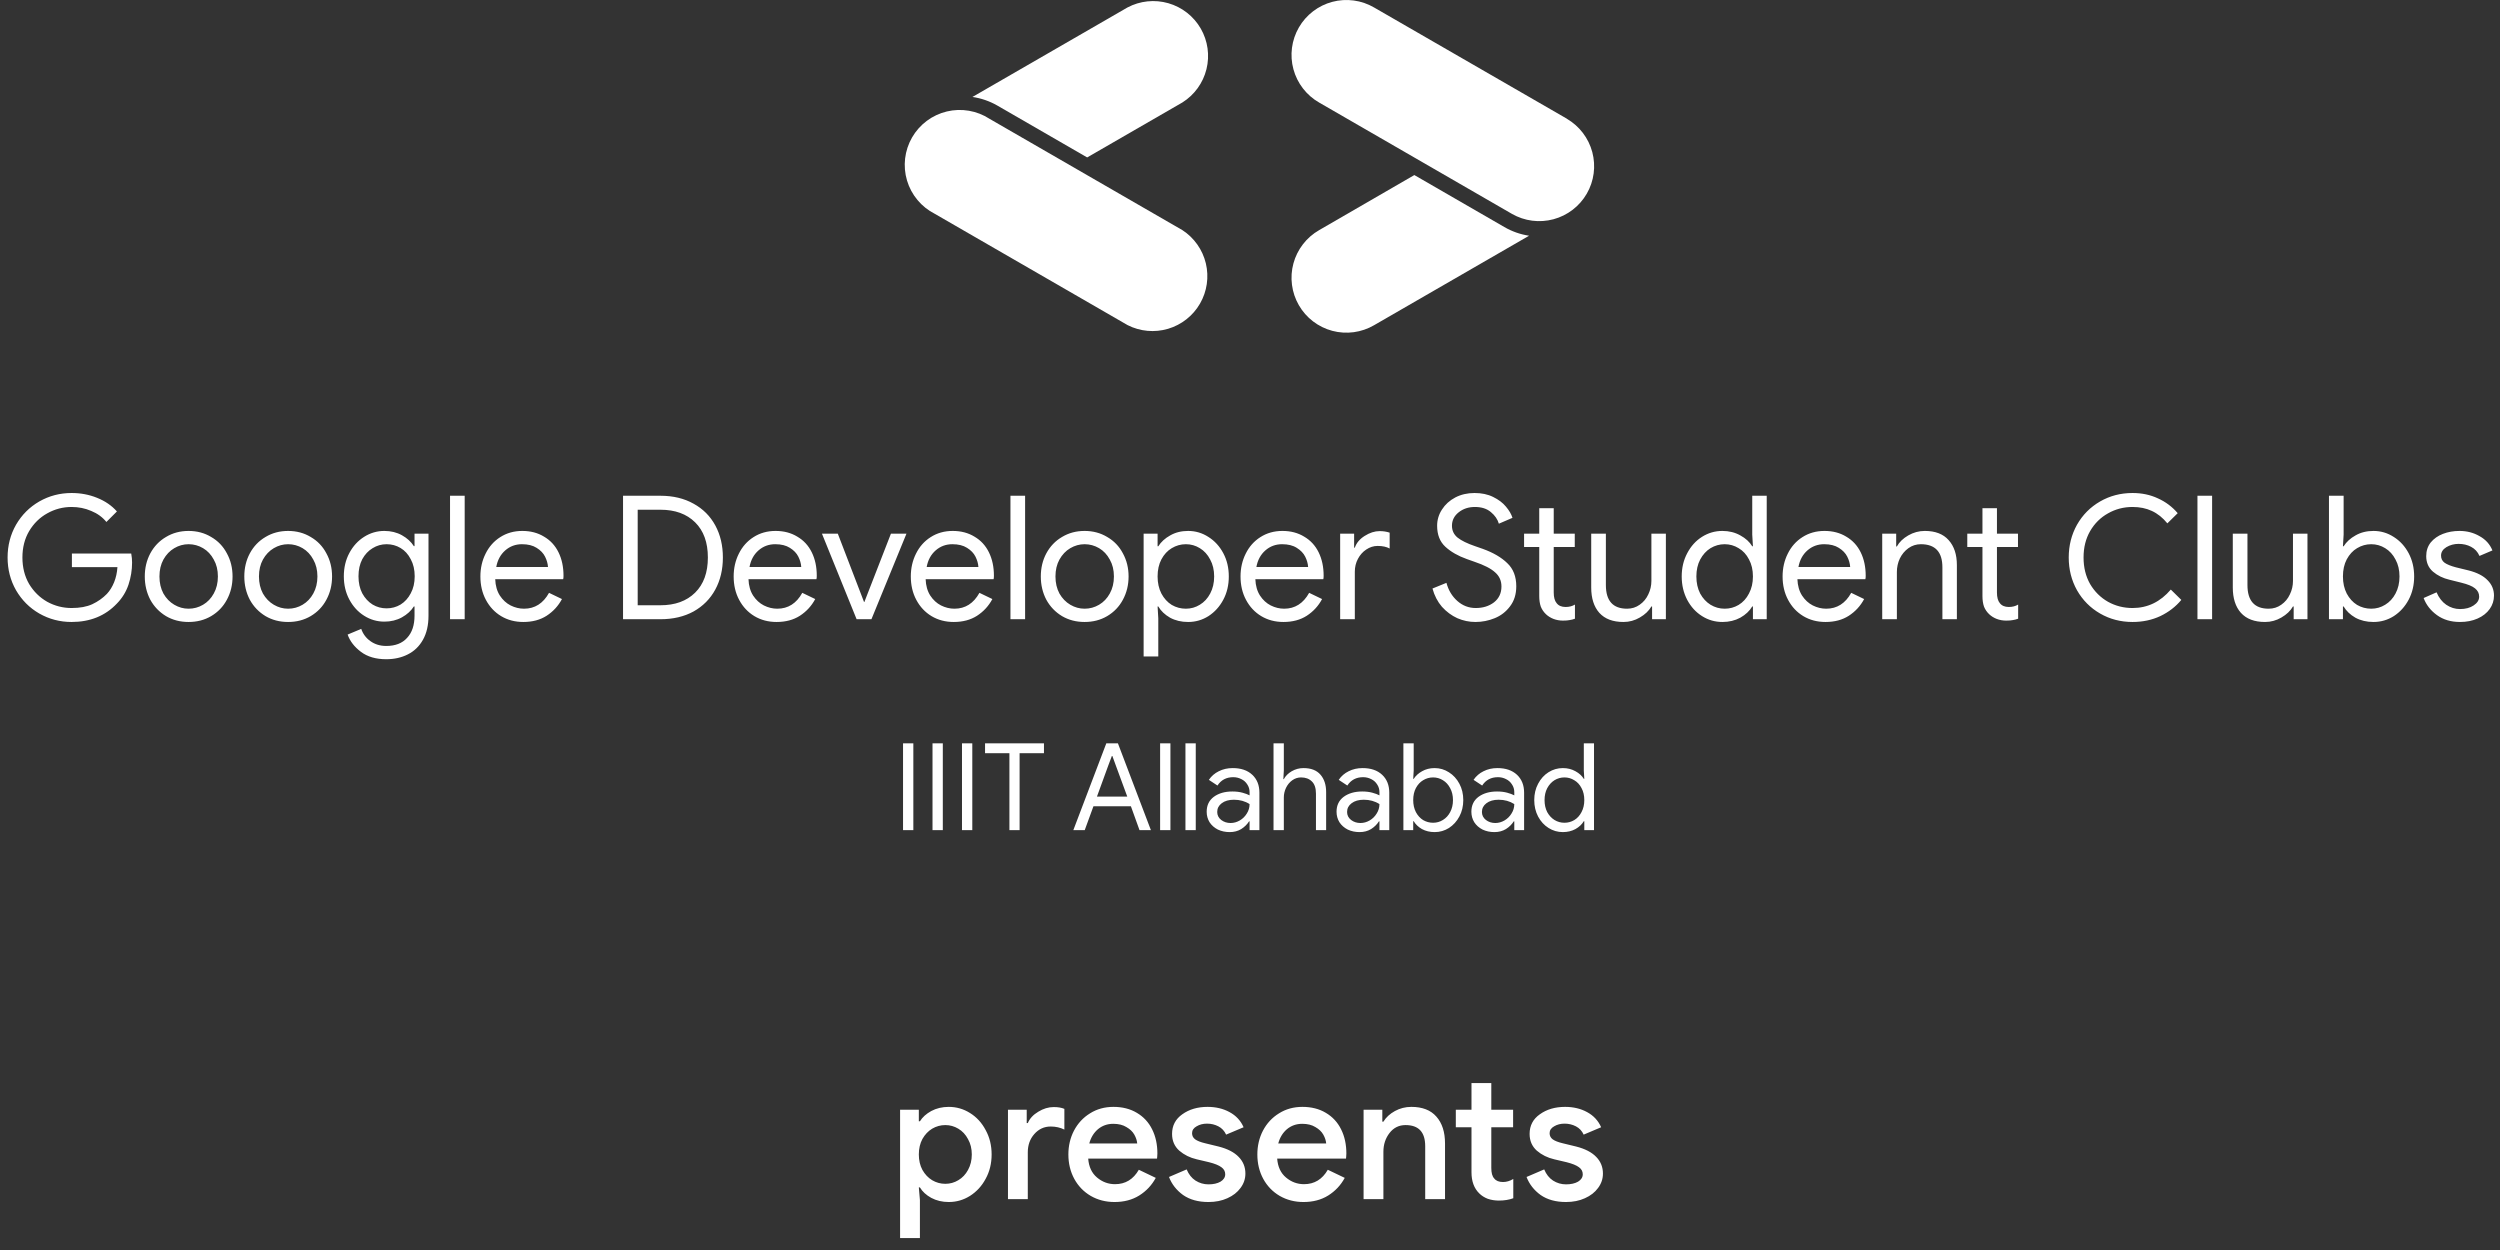 <svg width="222" height="111" viewBox="0 0 222 111" fill="none" xmlns="http://www.w3.org/2000/svg">
<rect x="0" y="0" width="222" height="111" fill="#333333" stroke="none"/>
<path d="M6.355 55.232C5.324 55.232 4.369 54.982 3.491 54.482C2.623 53.982 1.934 53.292 1.424 52.415C0.924 51.537 0.674 50.567 0.674 49.505C0.674 48.444 0.924 47.474 1.424 46.596C1.934 45.718 2.623 45.029 3.491 44.529C4.369 44.029 5.324 43.779 6.355 43.779C7.161 43.779 7.916 43.921 8.621 44.207C9.335 44.493 9.922 44.896 10.382 45.417L9.448 46.351C9.101 45.922 8.651 45.596 8.1 45.371C7.559 45.136 6.977 45.019 6.355 45.019C5.589 45.019 4.869 45.208 4.196 45.585C3.532 45.953 2.996 46.479 2.588 47.163C2.19 47.836 1.991 48.617 1.991 49.505C1.991 50.393 2.19 51.179 2.588 51.863C2.996 52.537 3.532 53.063 4.196 53.441C4.869 53.808 5.589 53.992 6.355 53.992C7.09 53.992 7.702 53.88 8.192 53.655C8.692 53.42 9.126 53.114 9.494 52.736C9.759 52.45 9.973 52.103 10.137 51.695C10.3 51.287 10.397 50.843 10.428 50.363H6.385V49.153H11.653C11.704 49.439 11.729 49.704 11.729 49.949C11.729 50.623 11.622 51.282 11.408 51.925C11.193 52.557 10.851 53.114 10.382 53.594C9.351 54.686 8.008 55.232 6.355 55.232ZM16.746 55.232C16.001 55.232 15.333 55.059 14.741 54.711C14.149 54.354 13.684 53.869 13.347 53.257C13.021 52.634 12.857 51.945 12.857 51.19C12.857 50.434 13.021 49.75 13.347 49.138C13.684 48.515 14.149 48.03 14.741 47.683C15.333 47.326 16.001 47.147 16.746 47.147C17.492 47.147 18.16 47.326 18.752 47.683C19.355 48.03 19.819 48.515 20.146 49.138C20.483 49.75 20.651 50.434 20.651 51.19C20.651 51.945 20.483 52.634 20.146 53.257C19.819 53.869 19.355 54.354 18.752 54.711C18.16 55.059 17.492 55.232 16.746 55.232ZM16.746 54.053C17.206 54.053 17.635 53.936 18.033 53.701C18.431 53.466 18.747 53.134 18.982 52.706C19.227 52.267 19.349 51.761 19.349 51.19C19.349 50.618 19.227 50.118 18.982 49.689C18.747 49.25 18.431 48.913 18.033 48.678C17.635 48.444 17.206 48.326 16.746 48.326C16.297 48.326 15.874 48.444 15.476 48.678C15.077 48.913 14.756 49.25 14.511 49.689C14.276 50.118 14.159 50.618 14.159 51.19C14.159 51.761 14.276 52.267 14.511 52.706C14.756 53.134 15.077 53.466 15.476 53.701C15.874 53.936 16.297 54.053 16.746 54.053ZM25.584 55.232C24.839 55.232 24.17 55.059 23.578 54.711C22.986 54.354 22.521 53.869 22.185 53.257C21.858 52.634 21.695 51.945 21.695 51.19C21.695 50.434 21.858 49.75 22.185 49.138C22.521 48.515 22.986 48.03 23.578 47.683C24.17 47.326 24.839 47.147 25.584 47.147C26.329 47.147 26.998 47.326 27.59 47.683C28.192 48.03 28.657 48.515 28.983 49.138C29.32 49.75 29.488 50.434 29.488 51.19C29.488 51.945 29.32 52.634 28.983 53.257C28.657 53.869 28.192 54.354 27.59 54.711C26.998 55.059 26.329 55.232 25.584 55.232ZM25.584 54.053C26.043 54.053 26.472 53.936 26.87 53.701C27.268 53.466 27.585 53.134 27.82 52.706C28.064 52.267 28.187 51.761 28.187 51.19C28.187 50.618 28.064 50.118 27.82 49.689C27.585 49.25 27.268 48.913 26.87 48.678C26.472 48.444 26.043 48.326 25.584 48.326C25.135 48.326 24.711 48.444 24.313 48.678C23.915 48.913 23.593 49.25 23.348 49.689C23.113 50.118 22.996 50.618 22.996 51.19C22.996 51.761 23.113 52.267 23.348 52.706C23.593 53.134 23.915 53.466 24.313 53.701C24.711 53.936 25.135 54.053 25.584 54.053ZM34.299 58.539C33.38 58.539 32.63 58.32 32.048 57.881C31.466 57.442 31.073 56.932 30.869 56.35L32.078 55.844C32.232 56.294 32.502 56.656 32.89 56.932C33.288 57.218 33.758 57.361 34.299 57.361C35.105 57.361 35.723 57.121 36.152 56.641C36.591 56.171 36.81 55.513 36.81 54.666V53.854H36.749C36.504 54.242 36.152 54.563 35.692 54.819C35.233 55.074 34.712 55.201 34.13 55.201C33.487 55.201 32.89 55.028 32.339 54.681C31.788 54.334 31.349 53.854 31.022 53.242C30.695 52.629 30.532 51.94 30.532 51.174C30.532 50.409 30.695 49.72 31.022 49.107C31.349 48.495 31.788 48.015 32.339 47.668C32.89 47.321 33.487 47.147 34.13 47.147C34.712 47.147 35.233 47.275 35.692 47.53C36.152 47.785 36.504 48.107 36.749 48.495H36.81V47.392H38.05V54.681C38.05 55.518 37.887 56.227 37.56 56.809C37.234 57.391 36.785 57.825 36.213 58.111C35.651 58.397 35.013 58.539 34.299 58.539ZM34.329 54.022C34.779 54.022 35.192 53.91 35.57 53.685C35.947 53.451 36.249 53.119 36.473 52.69C36.708 52.261 36.825 51.756 36.825 51.174C36.825 50.592 36.708 50.087 36.473 49.658C36.249 49.219 35.947 48.888 35.57 48.663C35.192 48.438 34.779 48.326 34.329 48.326C33.88 48.326 33.467 48.444 33.089 48.678C32.712 48.903 32.405 49.23 32.17 49.658C31.946 50.087 31.834 50.592 31.834 51.174C31.834 51.756 31.946 52.261 32.17 52.69C32.405 53.119 32.712 53.451 33.089 53.685C33.467 53.91 33.88 54.022 34.329 54.022ZM39.963 44.023H41.264V54.987H39.963V44.023ZM46.472 55.232C45.737 55.232 45.078 55.059 44.497 54.711C43.925 54.364 43.476 53.885 43.149 53.272C42.822 52.66 42.659 51.965 42.659 51.19C42.659 50.455 42.812 49.781 43.119 49.168C43.425 48.546 43.859 48.056 44.42 47.698C44.992 47.331 45.645 47.147 46.38 47.147C47.115 47.147 47.758 47.316 48.309 47.653C48.871 47.979 49.3 48.444 49.596 49.046C49.892 49.648 50.04 50.342 50.04 51.128C50.04 51.271 50.029 51.373 50.009 51.435H43.976C43.996 52.006 44.134 52.491 44.389 52.889C44.645 53.277 44.961 53.568 45.339 53.762C45.727 53.956 46.125 54.053 46.533 54.053C47.493 54.053 48.233 53.583 48.754 52.644L49.902 53.196C49.575 53.808 49.121 54.303 48.539 54.681C47.967 55.048 47.278 55.232 46.472 55.232ZM48.662 50.347C48.641 50.041 48.554 49.735 48.401 49.429C48.248 49.123 47.998 48.862 47.651 48.648C47.314 48.433 46.88 48.326 46.349 48.326C45.778 48.326 45.283 48.51 44.864 48.877C44.446 49.245 44.18 49.735 44.068 50.347H48.662ZM55.326 44.023H58.649C59.772 44.023 60.752 44.258 61.589 44.728C62.426 45.187 63.069 45.83 63.518 46.657C63.967 47.484 64.192 48.433 64.192 49.505C64.192 50.577 63.967 51.526 63.518 52.353C63.069 53.18 62.426 53.828 61.589 54.298C60.752 54.757 59.772 54.987 58.649 54.987H55.326V44.023ZM58.649 53.747C59.945 53.747 60.971 53.374 61.726 52.629C62.482 51.884 62.859 50.843 62.859 49.505C62.859 48.168 62.482 47.127 61.726 46.382C60.971 45.636 59.945 45.264 58.649 45.264H56.627V53.747H58.649ZM68.962 55.232C68.227 55.232 67.568 55.059 66.987 54.711C66.415 54.364 65.966 53.885 65.639 53.272C65.312 52.66 65.149 51.965 65.149 51.19C65.149 50.455 65.302 49.781 65.608 49.168C65.915 48.546 66.349 48.056 66.91 47.698C67.482 47.331 68.135 47.147 68.87 47.147C69.605 47.147 70.248 47.316 70.799 47.653C71.361 47.979 71.79 48.444 72.085 49.046C72.382 49.648 72.529 50.342 72.529 51.128C72.529 51.271 72.519 51.373 72.499 51.435H66.466C66.486 52.006 66.624 52.491 66.879 52.889C67.135 53.277 67.451 53.568 67.829 53.762C68.217 53.956 68.615 54.053 69.023 54.053C69.983 54.053 70.723 53.583 71.243 52.644L72.392 53.196C72.065 53.808 71.611 54.303 71.029 54.681C70.457 55.048 69.768 55.232 68.962 55.232ZM71.151 50.347C71.131 50.041 71.044 49.735 70.891 49.429C70.738 49.123 70.488 48.862 70.141 48.648C69.804 48.433 69.37 48.326 68.839 48.326C68.268 48.326 67.772 48.51 67.354 48.877C66.936 49.245 66.67 49.735 66.558 50.347H71.151ZM72.99 47.392H74.398L76.726 53.456H76.756L79.114 47.392H80.493L77.384 54.987H76.067L72.99 47.392ZM84.693 55.232C83.958 55.232 83.299 55.059 82.717 54.711C82.146 54.364 81.697 53.885 81.37 53.272C81.043 52.66 80.88 51.965 80.88 51.19C80.88 50.455 81.033 49.781 81.339 49.168C81.646 48.546 82.079 48.056 82.641 47.698C83.213 47.331 83.866 47.147 84.601 47.147C85.336 47.147 85.979 47.316 86.53 47.653C87.092 47.979 87.52 48.444 87.816 49.046C88.112 49.648 88.26 50.342 88.26 51.128C88.26 51.271 88.25 51.373 88.23 51.435H82.197C82.217 52.006 82.355 52.491 82.61 52.889C82.865 53.277 83.182 53.568 83.56 53.762C83.948 53.956 84.346 54.053 84.754 54.053C85.713 54.053 86.454 53.583 86.974 52.644L88.123 53.196C87.796 53.808 87.342 54.303 86.76 54.681C86.188 55.048 85.499 55.232 84.693 55.232ZM86.882 50.347C86.862 50.041 86.775 49.735 86.622 49.429C86.469 49.123 86.219 48.862 85.872 48.648C85.535 48.433 85.101 48.326 84.57 48.326C83.999 48.326 83.504 48.51 83.085 48.877C82.666 49.245 82.401 49.735 82.289 50.347H86.882ZM89.728 44.023H91.029V54.987H89.728V44.023ZM96.313 55.232C95.568 55.232 94.9 55.059 94.307 54.711C93.715 54.354 93.251 53.869 92.914 53.257C92.587 52.634 92.424 51.945 92.424 51.19C92.424 50.434 92.587 49.75 92.914 49.138C93.251 48.515 93.715 48.03 94.307 47.683C94.9 47.326 95.568 47.147 96.313 47.147C97.058 47.147 97.727 47.326 98.319 47.683C98.921 48.03 99.386 48.515 99.713 49.138C100.049 49.75 100.218 50.434 100.218 51.19C100.218 51.945 100.049 52.634 99.713 53.257C99.386 53.869 98.921 54.354 98.319 54.711C97.727 55.059 97.058 55.232 96.313 55.232ZM96.313 54.053C96.773 54.053 97.201 53.936 97.6 53.701C97.998 53.466 98.314 53.134 98.549 52.706C98.794 52.267 98.916 51.761 98.916 51.19C98.916 50.618 98.794 50.118 98.549 49.689C98.314 49.25 97.998 48.913 97.6 48.678C97.201 48.444 96.773 48.326 96.313 48.326C95.864 48.326 95.441 48.444 95.042 48.678C94.644 48.913 94.323 49.25 94.078 49.689C93.843 50.118 93.725 50.618 93.725 51.19C93.725 51.761 93.843 52.267 94.078 52.706C94.323 53.134 94.644 53.466 95.042 53.701C95.441 53.936 95.864 54.053 96.313 54.053ZM101.554 47.392H102.794V48.51H102.856C103.101 48.122 103.453 47.8 103.912 47.545C104.372 47.28 104.902 47.147 105.505 47.147C106.158 47.147 106.76 47.326 107.312 47.683C107.863 48.03 108.302 48.51 108.628 49.123C108.955 49.735 109.118 50.424 109.118 51.19C109.118 51.955 108.955 52.644 108.628 53.257C108.302 53.869 107.863 54.354 107.312 54.711C106.76 55.059 106.158 55.232 105.505 55.232C104.902 55.232 104.366 55.105 103.897 54.849C103.438 54.584 103.09 54.252 102.856 53.854H102.794L102.856 54.91V58.294H101.554V47.392ZM105.306 54.053C105.755 54.053 106.168 53.936 106.546 53.701C106.934 53.466 107.24 53.134 107.465 52.706C107.699 52.267 107.817 51.761 107.817 51.19C107.817 50.618 107.699 50.118 107.465 49.689C107.24 49.25 106.934 48.913 106.546 48.678C106.168 48.444 105.755 48.326 105.306 48.326C104.856 48.326 104.438 48.444 104.05 48.678C103.672 48.903 103.366 49.235 103.131 49.674C102.907 50.102 102.794 50.608 102.794 51.19C102.794 51.761 102.907 52.267 103.131 52.706C103.366 53.145 103.672 53.481 104.05 53.716C104.438 53.941 104.856 54.053 105.306 54.053ZM113.971 55.232C113.236 55.232 112.578 55.059 111.996 54.711C111.424 54.364 110.975 53.885 110.649 53.272C110.322 52.66 110.159 51.965 110.159 51.19C110.159 50.455 110.312 49.781 110.618 49.168C110.924 48.546 111.358 48.056 111.92 47.698C112.491 47.331 113.145 47.147 113.88 47.147C114.615 47.147 115.258 47.316 115.809 47.653C116.37 47.979 116.799 48.444 117.095 49.046C117.391 49.648 117.539 50.342 117.539 51.128C117.539 51.271 117.529 51.373 117.509 51.435H111.476C111.496 52.006 111.634 52.491 111.889 52.889C112.144 53.277 112.461 53.568 112.838 53.762C113.226 53.956 113.624 54.053 114.033 54.053C114.992 54.053 115.732 53.583 116.253 52.644L117.401 53.196C117.075 53.808 116.62 54.303 116.039 54.681C115.467 55.048 114.778 55.232 113.971 55.232ZM116.161 50.347C116.141 50.041 116.054 49.735 115.901 49.429C115.748 49.123 115.498 48.862 115.15 48.648C114.814 48.433 114.38 48.326 113.849 48.326C113.277 48.326 112.782 48.51 112.364 48.877C111.945 49.245 111.68 49.735 111.567 50.347H116.161ZM119.006 47.392H120.246V48.633H120.308C120.451 48.214 120.742 47.867 121.18 47.591C121.63 47.305 122.074 47.163 122.513 47.163C122.829 47.163 123.125 47.208 123.401 47.3V48.709C123.125 48.556 122.768 48.479 122.329 48.479C121.972 48.479 121.635 48.587 121.318 48.801C121.012 49.005 120.767 49.281 120.583 49.628C120.4 49.975 120.308 50.353 120.308 50.761V54.987H119.006V47.392ZM131.016 55.232C130.465 55.232 129.929 55.12 129.409 54.895C128.898 54.66 128.444 54.324 128.046 53.885C127.658 53.435 127.377 52.894 127.204 52.261L128.444 51.756C128.618 52.41 128.939 52.945 129.409 53.364C129.878 53.782 130.424 53.992 131.047 53.992C131.69 53.992 132.231 53.823 132.67 53.486C133.109 53.139 133.329 52.67 133.329 52.078C133.329 51.567 133.14 51.149 132.762 50.822C132.395 50.485 131.787 50.174 130.94 49.888L130.251 49.643C129.475 49.367 128.842 49.005 128.352 48.556C127.862 48.107 127.617 47.484 127.617 46.688C127.617 46.167 127.76 45.687 128.046 45.248C128.332 44.799 128.725 44.442 129.225 44.177C129.735 43.911 130.307 43.779 130.94 43.779C131.573 43.779 132.124 43.896 132.594 44.131C133.073 44.365 133.451 44.651 133.727 44.988C134.013 45.325 134.206 45.657 134.309 45.983L133.099 46.504C132.987 46.116 132.752 45.774 132.395 45.478C132.037 45.172 131.563 45.019 130.971 45.019C130.409 45.019 129.929 45.177 129.531 45.493C129.133 45.81 128.934 46.208 128.934 46.688C128.934 47.117 129.102 47.469 129.439 47.744C129.776 48.01 130.287 48.26 130.971 48.495L131.675 48.74C132.604 49.077 133.329 49.5 133.849 50.011C134.38 50.511 134.645 51.195 134.645 52.062C134.645 52.767 134.462 53.359 134.094 53.839C133.737 54.318 133.283 54.671 132.731 54.895C132.18 55.12 131.609 55.232 131.016 55.232ZM138.798 55.11C138.492 55.11 138.206 55.059 137.941 54.956C137.685 54.854 137.466 54.717 137.282 54.543C137.078 54.349 136.925 54.124 136.823 53.869C136.731 53.604 136.685 53.292 136.685 52.935V48.571H135.338V47.392H136.685V45.126H137.971V47.392H139.839V48.571H137.971V52.614C137.971 53.042 138.058 53.359 138.232 53.563C138.405 53.788 138.671 53.9 139.028 53.9C139.344 53.9 139.62 53.828 139.855 53.685V54.941C139.691 55.002 139.533 55.043 139.38 55.064C139.237 55.094 139.043 55.11 138.798 55.11ZM144.164 55.232C143.224 55.232 142.51 54.962 142.02 54.42C141.54 53.88 141.3 53.129 141.3 52.17V47.392H142.602V51.955C142.602 53.354 143.23 54.053 144.485 54.053C144.904 54.053 145.276 53.936 145.603 53.701C145.94 53.466 146.195 53.16 146.369 52.782C146.552 52.404 146.644 52.006 146.644 51.588V47.392H147.93V54.987H146.705V53.854H146.644C146.42 54.242 146.078 54.569 145.618 54.834C145.169 55.099 144.684 55.232 144.164 55.232ZM152.95 55.232C152.297 55.232 151.695 55.059 151.143 54.711C150.592 54.364 150.153 53.885 149.826 53.272C149.5 52.649 149.336 51.955 149.336 51.19C149.336 50.424 149.5 49.735 149.826 49.123C150.153 48.5 150.592 48.015 151.143 47.668C151.695 47.321 152.297 47.147 152.95 47.147C153.542 47.147 154.073 47.28 154.543 47.545C155.012 47.8 155.364 48.122 155.599 48.51H155.66L155.599 47.469V44.023H156.885V54.987H155.66V53.854H155.599C155.364 54.252 155.012 54.584 154.543 54.849C154.073 55.105 153.542 55.232 152.95 55.232ZM153.149 54.053C153.598 54.053 154.012 53.941 154.39 53.716C154.777 53.481 155.084 53.145 155.308 52.706C155.543 52.267 155.66 51.761 155.66 51.19C155.66 50.608 155.543 50.102 155.308 49.674C155.084 49.235 154.777 48.903 154.39 48.678C154.012 48.444 153.598 48.326 153.149 48.326C152.7 48.326 152.282 48.444 151.894 48.678C151.516 48.913 151.21 49.25 150.975 49.689C150.75 50.118 150.638 50.618 150.638 51.19C150.638 51.761 150.75 52.267 150.975 52.706C151.21 53.134 151.516 53.466 151.894 53.701C152.282 53.936 152.7 54.053 153.149 54.053ZM162.106 55.232C161.371 55.232 160.713 55.059 160.131 54.711C159.559 54.364 159.11 53.885 158.784 53.272C158.457 52.66 158.294 51.965 158.294 51.19C158.294 50.455 158.447 49.781 158.753 49.168C159.059 48.546 159.493 48.056 160.054 47.698C160.626 47.331 161.279 47.147 162.014 47.147C162.749 47.147 163.393 47.316 163.944 47.653C164.505 47.979 164.934 48.444 165.23 49.046C165.526 49.648 165.674 50.342 165.674 51.128C165.674 51.271 165.664 51.373 165.643 51.435H159.61C159.631 52.006 159.769 52.491 160.024 52.889C160.279 53.277 160.595 53.568 160.973 53.762C161.361 53.956 161.759 54.053 162.168 54.053C163.127 54.053 163.867 53.583 164.388 52.644L165.536 53.196C165.21 53.808 164.755 54.303 164.173 54.681C163.602 55.048 162.913 55.232 162.106 55.232ZM164.296 50.347C164.276 50.041 164.189 49.735 164.036 49.429C163.883 49.123 163.632 48.862 163.285 48.648C162.948 48.433 162.515 48.326 161.984 48.326C161.412 48.326 160.917 48.51 160.498 48.877C160.08 49.245 159.815 49.735 159.702 50.347H164.296ZM167.141 47.392H168.381V48.525H168.443C168.657 48.137 168.994 47.811 169.453 47.545C169.913 47.28 170.403 47.147 170.923 47.147C171.852 47.147 172.556 47.418 173.036 47.959C173.526 48.5 173.771 49.24 173.771 50.179V54.987H172.485V50.378C172.485 49.01 171.847 48.326 170.571 48.326C170.163 48.326 169.795 48.444 169.468 48.678C169.142 48.913 168.887 49.219 168.703 49.597C168.529 49.975 168.443 50.373 168.443 50.791V54.987H167.141V47.392ZM178.155 55.11C177.849 55.11 177.563 55.059 177.298 54.956C177.043 54.854 176.823 54.717 176.64 54.543C176.435 54.349 176.282 54.124 176.18 53.869C176.088 53.604 176.042 53.292 176.042 52.935V48.571H174.695V47.392H176.042V45.126H177.329V47.392H179.197V48.571H177.329V52.614C177.329 53.042 177.415 53.359 177.589 53.563C177.762 53.788 178.028 53.9 178.385 53.9C178.702 53.9 178.977 53.828 179.212 53.685V54.941C179.049 55.002 178.89 55.043 178.737 55.064C178.594 55.094 178.4 55.11 178.155 55.11ZM189.368 55.232C188.317 55.232 187.357 54.982 186.49 54.482C185.622 53.982 184.938 53.292 184.438 52.415C183.948 51.537 183.703 50.567 183.703 49.505C183.703 48.444 183.948 47.474 184.438 46.596C184.938 45.718 185.622 45.029 186.49 44.529C187.357 44.029 188.317 43.779 189.368 43.779C190.195 43.779 190.946 43.937 191.619 44.253C192.303 44.559 192.89 44.998 193.38 45.57L192.461 46.474C192.053 45.973 191.594 45.606 191.083 45.371C190.583 45.136 190.012 45.019 189.368 45.019C188.582 45.019 187.858 45.208 187.194 45.585C186.531 45.953 186 46.479 185.602 47.163C185.214 47.836 185.02 48.617 185.02 49.505C185.02 50.393 185.214 51.179 185.602 51.863C186 52.537 186.531 53.063 187.194 53.441C187.858 53.808 188.582 53.992 189.368 53.992C190.706 53.992 191.839 53.446 192.768 52.353L193.702 53.272C193.202 53.874 192.579 54.354 191.834 54.711C191.088 55.059 190.267 55.232 189.368 55.232ZM195.134 44.023H196.435V54.987H195.134V44.023ZM201.136 55.232C200.197 55.232 199.482 54.962 198.992 54.42C198.512 53.88 198.272 53.129 198.272 52.17V47.392H199.574V51.955C199.574 53.354 200.202 54.053 201.457 54.053C201.876 54.053 202.249 53.936 202.575 53.701C202.912 53.466 203.167 53.16 203.341 52.782C203.525 52.404 203.616 52.006 203.616 51.588V47.392H204.903V54.987H203.678V53.854H203.616C203.392 54.242 203.05 54.569 202.591 54.834C202.141 55.099 201.656 55.232 201.136 55.232ZM210.763 55.232C210.161 55.232 209.625 55.105 209.155 54.849C208.696 54.584 208.349 54.252 208.114 53.854H208.053V54.987H206.812V44.023H208.114V47.469L208.053 48.51H208.114C208.359 48.122 208.711 47.8 209.17 47.545C209.63 47.28 210.161 47.147 210.763 47.147C211.416 47.147 212.018 47.326 212.57 47.683C213.121 48.03 213.56 48.51 213.887 49.123C214.213 49.735 214.377 50.424 214.377 51.19C214.377 51.955 214.213 52.644 213.887 53.257C213.56 53.869 213.121 54.354 212.57 54.711C212.018 55.059 211.416 55.232 210.763 55.232ZM210.564 54.053C211.013 54.053 211.426 53.936 211.804 53.701C212.192 53.466 212.498 53.134 212.723 52.706C212.958 52.267 213.075 51.761 213.075 51.19C213.075 50.618 212.958 50.118 212.723 49.689C212.498 49.25 212.192 48.913 211.804 48.678C211.426 48.444 211.013 48.326 210.564 48.326C210.115 48.326 209.696 48.444 209.308 48.678C208.93 48.903 208.624 49.235 208.389 49.674C208.165 50.102 208.053 50.608 208.053 51.19C208.053 51.761 208.165 52.267 208.389 52.706C208.624 53.145 208.93 53.481 209.308 53.716C209.696 53.941 210.115 54.053 210.564 54.053ZM218.449 55.232C217.643 55.232 216.959 55.028 216.397 54.62C215.836 54.211 215.443 53.706 215.218 53.104L216.367 52.598C216.571 53.078 216.857 53.446 217.224 53.701C217.602 53.956 218.01 54.084 218.449 54.084C218.939 54.084 219.342 53.977 219.659 53.762C219.985 53.548 220.149 53.287 220.149 52.981C220.149 52.685 220.026 52.44 219.781 52.246C219.546 52.052 219.138 51.884 218.556 51.741L217.515 51.481C216.943 51.348 216.453 51.108 216.045 50.761C215.647 50.414 215.448 49.954 215.448 49.383C215.448 48.913 215.581 48.51 215.846 48.173C216.122 47.836 216.484 47.581 216.933 47.407C217.382 47.234 217.872 47.147 218.403 47.147C219.056 47.147 219.648 47.3 220.179 47.607C220.72 47.903 221.103 48.326 221.328 48.877L220.179 49.367C220.016 49 219.766 48.73 219.429 48.556C219.102 48.382 218.735 48.296 218.326 48.296C217.928 48.296 217.566 48.393 217.239 48.587C216.923 48.781 216.765 49.031 216.765 49.337C216.765 49.602 216.867 49.812 217.071 49.965C217.285 50.118 217.622 50.256 218.081 50.378L219.215 50.654C219.97 50.848 220.531 51.139 220.899 51.526C221.277 51.904 221.466 52.358 221.466 52.889C221.466 53.328 221.338 53.726 221.083 54.084C220.827 54.441 220.47 54.722 220.011 54.926C219.551 55.13 219.031 55.232 218.449 55.232Z" fill="white"/>
<path d="M80.19 66.01H81.105V73.718H80.19V66.01ZM82.807 66.01H83.722V73.718H82.807V66.01ZM85.425 66.01H86.34V73.718H85.425V66.01ZM89.636 66.882H87.472V66.01H92.704V66.882H90.54V73.718H89.636V66.882ZM98.239 66.01H99.272L102.2 73.718H101.189L100.424 71.597H97.098L96.323 73.718H95.311L98.239 66.01ZM100.101 70.736L99.079 67.959L98.777 67.13H98.734L98.422 67.959L97.41 70.736H100.101ZM103.018 66.01H103.933V73.718H103.018V66.01ZM105.268 66.01H106.183V73.718H105.268V66.01ZM109.198 73.89C108.811 73.89 108.459 73.815 108.143 73.664C107.835 73.506 107.591 73.291 107.411 73.018C107.239 72.738 107.153 72.426 107.153 72.082C107.153 71.515 107.364 71.073 107.788 70.757C108.218 70.442 108.767 70.284 109.435 70.284C109.765 70.284 110.063 70.32 110.328 70.391C110.594 70.463 110.806 70.542 110.963 70.628V70.348C110.963 70.09 110.895 69.861 110.759 69.659C110.63 69.451 110.454 69.293 110.231 69.186C110.009 69.071 109.769 69.014 109.51 69.014C108.9 69.014 108.434 69.261 108.111 69.756L107.347 69.251C107.569 68.92 107.863 68.666 108.229 68.486C108.595 68.3 109.008 68.206 109.467 68.206C110.199 68.206 110.777 68.404 111.2 68.798C111.624 69.193 111.835 69.724 111.835 70.391V73.718H110.963V72.932H110.92C110.748 73.205 110.515 73.434 110.221 73.621C109.926 73.8 109.586 73.89 109.198 73.89ZM109.273 73.083C109.56 73.083 109.833 73.007 110.092 72.857C110.35 72.706 110.558 72.501 110.716 72.243C110.881 71.985 110.963 71.705 110.963 71.403C110.562 71.145 110.099 71.016 109.575 71.016C109.123 71.016 108.76 71.12 108.488 71.328C108.222 71.529 108.089 71.787 108.089 72.103C108.089 72.39 108.208 72.627 108.445 72.814C108.681 72.993 108.958 73.083 109.273 73.083ZM113.089 66.01H114.004V68.422L113.961 69.186H114.004C114.155 68.906 114.388 68.673 114.704 68.486C115.027 68.3 115.375 68.206 115.748 68.206C116.415 68.206 116.918 68.4 117.255 68.788C117.592 69.175 117.761 69.692 117.761 70.338V73.718H116.857V70.478C116.857 69.982 116.735 69.62 116.491 69.39C116.254 69.154 115.934 69.035 115.533 69.035C115.246 69.035 114.984 69.121 114.747 69.293C114.517 69.459 114.334 69.681 114.198 69.961C114.069 70.234 114.004 70.517 114.004 70.811V73.718H113.089V66.01ZM120.73 73.89C120.343 73.89 119.991 73.815 119.675 73.664C119.367 73.506 119.123 73.291 118.943 73.018C118.771 72.738 118.685 72.426 118.685 72.082C118.685 71.515 118.897 71.073 119.32 70.757C119.751 70.442 120.299 70.284 120.967 70.284C121.297 70.284 121.595 70.32 121.86 70.391C122.126 70.463 122.338 70.542 122.495 70.628V70.348C122.495 70.09 122.427 69.861 122.291 69.659C122.162 69.451 121.986 69.293 121.763 69.186C121.541 69.071 121.301 69.014 121.042 69.014C120.432 69.014 119.966 69.261 119.643 69.756L118.879 69.251C119.101 68.92 119.395 68.666 119.761 68.486C120.127 68.3 120.54 68.206 120.999 68.206C121.731 68.206 122.309 68.404 122.732 68.798C123.156 69.193 123.367 69.724 123.367 70.391V73.718H122.495V72.932H122.452C122.28 73.205 122.047 73.434 121.753 73.621C121.458 73.8 121.118 73.89 120.73 73.89ZM120.805 73.083C121.092 73.083 121.365 73.007 121.624 72.857C121.882 72.706 122.09 72.501 122.248 72.243C122.413 71.985 122.495 71.705 122.495 71.403C122.094 71.145 121.631 71.016 121.107 71.016C120.655 71.016 120.292 71.12 120.02 71.328C119.754 71.529 119.621 71.787 119.621 72.103C119.621 72.39 119.74 72.627 119.977 72.814C120.213 72.993 120.49 73.083 120.805 73.083ZM127.398 73.89C126.975 73.89 126.598 73.8 126.268 73.621C125.945 73.434 125.701 73.201 125.536 72.921H125.493V73.718H124.621V66.01H125.536V68.432L125.493 69.164H125.536C125.708 68.892 125.956 68.666 126.279 68.486C126.602 68.3 126.975 68.206 127.398 68.206C127.858 68.206 128.281 68.332 128.669 68.583C129.056 68.827 129.365 69.164 129.594 69.595C129.824 70.025 129.939 70.51 129.939 71.048C129.939 71.586 129.824 72.071 129.594 72.501C129.365 72.932 129.056 73.273 128.669 73.524C128.281 73.768 127.858 73.89 127.398 73.89ZM127.258 73.061C127.574 73.061 127.865 72.979 128.13 72.814C128.403 72.648 128.618 72.415 128.776 72.114C128.941 71.805 129.024 71.45 129.024 71.048C129.024 70.646 128.941 70.295 128.776 69.993C128.618 69.685 128.403 69.448 128.13 69.283C127.865 69.118 127.574 69.035 127.258 69.035C126.943 69.035 126.648 69.118 126.376 69.283C126.11 69.441 125.895 69.674 125.73 69.982C125.572 70.284 125.493 70.639 125.493 71.048C125.493 71.45 125.572 71.805 125.73 72.114C125.895 72.422 126.11 72.659 126.376 72.824C126.648 72.982 126.943 73.061 127.258 73.061ZM132.704 73.89C132.316 73.89 131.964 73.815 131.649 73.664C131.34 73.506 131.096 73.291 130.917 73.018C130.744 72.738 130.658 72.426 130.658 72.082C130.658 71.515 130.87 71.073 131.293 70.757C131.724 70.442 132.273 70.284 132.94 70.284C133.271 70.284 133.568 70.32 133.834 70.391C134.099 70.463 134.311 70.542 134.469 70.628V70.348C134.469 70.09 134.401 69.861 134.264 69.659C134.135 69.451 133.959 69.293 133.737 69.186C133.515 69.071 133.274 69.014 133.016 69.014C132.406 69.014 131.939 69.261 131.616 69.756L130.852 69.251C131.075 68.92 131.369 68.666 131.735 68.486C132.101 68.3 132.513 68.206 132.973 68.206C133.705 68.206 134.282 68.404 134.706 68.798C135.129 69.193 135.341 69.724 135.341 70.391V73.718H134.469V72.932H134.426C134.254 73.205 134.02 73.434 133.726 73.621C133.432 73.8 133.091 73.89 132.704 73.89ZM132.779 73.083C133.066 73.083 133.339 73.007 133.597 72.857C133.855 72.706 134.064 72.501 134.221 72.243C134.386 71.985 134.469 71.705 134.469 71.403C134.067 71.145 133.604 71.016 133.08 71.016C132.628 71.016 132.266 71.12 131.993 71.328C131.728 71.529 131.595 71.787 131.595 72.103C131.595 72.39 131.713 72.627 131.95 72.814C132.187 72.993 132.463 73.083 132.779 73.083ZM138.781 73.89C138.322 73.89 137.898 73.768 137.511 73.524C137.123 73.28 136.815 72.943 136.585 72.512C136.355 72.074 136.241 71.586 136.241 71.048C136.241 70.51 136.355 70.025 136.585 69.595C136.815 69.157 137.123 68.816 137.511 68.572C137.898 68.328 138.322 68.206 138.781 68.206C139.197 68.206 139.57 68.3 139.901 68.486C140.231 68.666 140.478 68.892 140.643 69.164H140.686L140.643 68.432V66.01H141.548V73.718H140.686V72.921H140.643C140.478 73.201 140.231 73.434 139.901 73.621C139.57 73.8 139.197 73.89 138.781 73.89ZM138.921 73.061C139.237 73.061 139.527 72.982 139.793 72.824C140.066 72.659 140.281 72.422 140.439 72.114C140.604 71.805 140.686 71.45 140.686 71.048C140.686 70.639 140.604 70.284 140.439 69.982C140.281 69.674 140.066 69.441 139.793 69.283C139.527 69.118 139.237 69.035 138.921 69.035C138.605 69.035 138.311 69.118 138.038 69.283C137.773 69.448 137.558 69.685 137.392 69.993C137.235 70.295 137.156 70.646 137.156 71.048C137.156 71.45 137.235 71.805 137.392 72.114C137.558 72.415 137.773 72.648 138.038 72.814C138.311 72.979 138.605 73.061 138.921 73.061Z" fill="white"/>
<path d="M104.995 20.435L87.873 10.552C87.318 10.191 86.695 9.947 86.043 9.835C85.39 9.722 84.722 9.744 84.078 9.899C83.434 10.053 82.829 10.337 82.299 10.733C81.768 11.13 81.324 11.63 80.993 12.203C80.662 12.777 80.452 13.412 80.374 14.069C80.297 14.727 80.354 15.393 80.543 16.028C80.731 16.662 81.047 17.252 81.471 17.761C81.895 18.269 82.418 18.686 83.008 18.986L100.13 28.87C101.242 29.435 102.53 29.552 103.726 29.197C104.923 28.841 105.938 28.041 106.561 26.959C107.185 25.878 107.37 24.599 107.079 23.385C106.787 22.171 106.042 21.115 104.995 20.435Z" fill="white"/>
<path d="M139.138 10.541L122.016 0.663C121.462 0.34 120.849 0.129 120.213 0.044C119.577 -0.042 118.93 -0.001 118.309 0.164C117.689 0.329 117.107 0.614 116.598 1.005C116.088 1.395 115.661 1.882 115.34 2.438C115.019 2.994 114.811 3.607 114.728 4.244C114.644 4.88 114.688 5.527 114.855 6.147C115.022 6.766 115.311 7.347 115.703 7.855C116.095 8.363 116.584 8.789 117.141 9.107L134.263 18.994C135.382 19.634 136.71 19.805 137.955 19.468C139.2 19.132 140.261 18.316 140.906 17.199C141.551 16.082 141.727 14.755 141.396 13.509C141.064 12.263 140.253 11.198 139.138 10.549V10.541Z" fill="white"/>
<path d="M133.584 20.16L125.593 15.545L117.141 20.435C116.584 20.754 116.095 21.179 115.703 21.688C115.311 22.196 115.022 22.776 114.855 23.396C114.688 24.015 114.644 24.662 114.728 25.299C114.811 25.935 115.019 26.549 115.34 27.105C115.661 27.661 116.088 28.148 116.598 28.538C117.107 28.928 117.689 29.214 118.309 29.379C118.93 29.544 119.577 29.584 120.213 29.499C120.849 29.413 121.462 29.203 122.016 28.88L135.782 20.933C135.007 20.816 134.262 20.553 133.584 20.16Z" fill="white"/>
<path d="M88.549 9.365L96.54 13.98L104.995 9.1C106.064 8.429 106.831 7.369 107.134 6.144C107.438 4.919 107.255 3.624 106.624 2.532C105.992 1.439 104.962 0.634 103.749 0.285C102.536 -0.063 101.235 0.072 100.12 0.663L86.354 8.609C87.126 8.722 87.871 8.979 88.549 9.365Z" fill="white"/>
<path d="M79.928 98.547H81.592V99.571H81.688C81.912 99.209 82.248 98.905 82.696 98.659C83.155 98.414 83.672 98.291 84.248 98.291C84.931 98.291 85.56 98.473 86.136 98.835C86.723 99.198 87.187 99.705 87.528 100.355C87.88 100.995 88.056 101.715 88.056 102.515C88.056 103.315 87.88 104.035 87.528 104.675C87.187 105.315 86.723 105.822 86.136 106.195C85.56 106.558 84.931 106.739 84.248 106.739C83.672 106.739 83.155 106.617 82.696 106.371C82.248 106.126 81.912 105.817 81.688 105.443H81.592L81.688 106.563V109.939H79.928V98.547ZM83.944 105.123C84.36 105.123 84.744 105.017 85.096 104.803C85.459 104.59 85.747 104.286 85.96 103.891C86.184 103.486 86.296 103.027 86.296 102.515C86.296 102.003 86.184 101.55 85.96 101.155C85.747 100.75 85.459 100.441 85.096 100.227C84.744 100.014 84.36 99.907 83.944 99.907C83.528 99.907 83.139 100.014 82.776 100.227C82.424 100.441 82.136 100.745 81.912 101.139C81.699 101.534 81.592 101.993 81.592 102.515C81.592 103.038 81.699 103.497 81.912 103.891C82.136 104.286 82.424 104.59 82.776 104.803C83.139 105.017 83.528 105.123 83.944 105.123ZM89.508 98.547H91.172V99.731H91.268C91.438 99.326 91.748 98.99 92.196 98.723C92.644 98.446 93.102 98.307 93.572 98.307C93.956 98.307 94.27 98.361 94.516 98.467V100.307C94.153 100.126 93.748 100.035 93.3 100.035C92.724 100.035 92.238 100.259 91.844 100.707C91.46 101.145 91.268 101.683 91.268 102.323V106.483H89.508V98.547ZM98.968 106.739C98.189 106.739 97.486 106.558 96.856 106.195C96.237 105.833 95.752 105.331 95.4 104.691C95.048 104.041 94.872 103.315 94.872 102.515C94.872 101.747 95.037 101.043 95.368 100.403C95.71 99.753 96.184 99.241 96.792 98.867C97.4 98.483 98.094 98.291 98.872 98.291C99.672 98.291 100.365 98.467 100.952 98.819C101.549 99.171 102.003 99.662 102.312 100.291C102.621 100.91 102.776 101.625 102.776 102.435C102.776 102.531 102.771 102.627 102.76 102.723C102.749 102.819 102.744 102.873 102.744 102.883H96.632C96.686 103.609 96.947 104.169 97.416 104.563C97.885 104.958 98.419 105.155 99.016 105.155C99.933 105.155 100.637 104.729 101.128 103.875L102.632 104.595C102.28 105.246 101.789 105.769 101.16 106.163C100.541 106.547 99.811 106.739 98.968 106.739ZM100.984 101.539C100.963 101.283 100.877 101.022 100.728 100.755C100.579 100.489 100.344 100.265 100.024 100.083C99.715 99.891 99.326 99.795 98.856 99.795C98.334 99.795 97.88 99.955 97.496 100.275C97.123 100.595 96.867 101.017 96.728 101.539H100.984ZM107.311 106.739C106.404 106.739 105.652 106.531 105.055 106.115C104.468 105.689 104.052 105.155 103.807 104.515L105.375 103.843C105.556 104.281 105.817 104.611 106.159 104.835C106.511 105.059 106.895 105.171 107.311 105.171C107.748 105.171 108.105 105.091 108.383 104.931C108.66 104.761 108.799 104.542 108.799 104.275C108.799 104.019 108.687 103.811 108.463 103.651C108.239 103.481 107.871 103.331 107.359 103.203L106.271 102.947C105.673 102.809 105.156 102.553 104.719 102.179C104.292 101.795 104.079 101.299 104.079 100.691C104.079 99.955 104.383 99.374 104.991 98.947C105.599 98.51 106.345 98.291 107.231 98.291C107.967 98.291 108.617 98.446 109.183 98.755C109.759 99.065 110.175 99.513 110.431 100.099L108.879 100.755C108.729 100.425 108.5 100.179 108.191 100.019C107.881 99.859 107.545 99.779 107.183 99.779C106.831 99.779 106.521 99.859 106.255 100.019C105.988 100.169 105.855 100.371 105.855 100.627C105.855 100.851 105.945 101.033 106.127 101.171C106.319 101.31 106.617 101.427 107.023 101.523L108.207 101.811C109.007 102.014 109.604 102.323 109.999 102.739C110.393 103.145 110.591 103.635 110.591 104.211C110.591 104.681 110.447 105.107 110.159 105.491C109.881 105.875 109.492 106.179 108.991 106.403C108.5 106.627 107.94 106.739 107.311 106.739ZM115.749 106.739C114.971 106.739 114.267 106.558 113.637 106.195C113.019 105.833 112.533 105.331 112.181 104.691C111.829 104.041 111.653 103.315 111.653 102.515C111.653 101.747 111.819 101.043 112.149 100.403C112.491 99.753 112.965 99.241 113.573 98.867C114.181 98.483 114.875 98.291 115.653 98.291C116.453 98.291 117.147 98.467 117.733 98.819C118.331 99.171 118.784 99.662 119.093 100.291C119.403 100.91 119.557 101.625 119.557 102.435C119.557 102.531 119.552 102.627 119.541 102.723C119.531 102.819 119.525 102.873 119.525 102.883H113.413C113.467 103.609 113.728 104.169 114.197 104.563C114.667 104.958 115.2 105.155 115.797 105.155C116.715 105.155 117.419 104.729 117.909 103.875L119.413 104.595C119.061 105.246 118.571 105.769 117.941 106.163C117.323 106.547 116.592 106.739 115.749 106.739ZM117.765 101.539C117.744 101.283 117.659 101.022 117.509 100.755C117.36 100.489 117.125 100.265 116.805 100.083C116.496 99.891 116.107 99.795 115.637 99.795C115.115 99.795 114.661 99.955 114.277 100.275C113.904 100.595 113.648 101.017 113.509 101.539H117.765ZM121.086 98.547H122.75V99.603H122.846C123.08 99.219 123.422 98.905 123.87 98.659C124.318 98.414 124.803 98.291 125.326 98.291C126.307 98.291 127.048 98.579 127.55 99.155C128.062 99.731 128.318 100.526 128.318 101.539V106.483H126.558V101.779C126.558 100.531 125.976 99.907 124.814 99.907C124.227 99.907 123.752 100.142 123.39 100.611C123.027 101.081 122.846 101.635 122.846 102.275V106.483H121.086V98.547ZM133.1 106.611C132.748 106.611 132.417 106.558 132.108 106.451C131.809 106.334 131.558 106.174 131.356 105.971C130.897 105.523 130.668 104.899 130.668 104.099V100.099H129.276V98.547H130.668V96.179H132.428V98.547H134.364V100.099H132.428V103.715C132.428 104.153 132.513 104.462 132.684 104.643C132.844 104.857 133.105 104.963 133.468 104.963C133.777 104.963 134.081 104.873 134.38 104.691V106.403C134.006 106.542 133.58 106.611 133.1 106.611ZM139.061 106.739C138.154 106.739 137.402 106.531 136.805 106.115C136.218 105.689 135.802 105.155 135.557 104.515L137.125 103.843C137.306 104.281 137.567 104.611 137.909 104.835C138.261 105.059 138.645 105.171 139.061 105.171C139.498 105.171 139.855 105.091 140.133 104.931C140.41 104.761 140.549 104.542 140.549 104.275C140.549 104.019 140.437 103.811 140.213 103.651C139.989 103.481 139.621 103.331 139.109 103.203L138.021 102.947C137.423 102.809 136.906 102.553 136.469 102.179C136.042 101.795 135.829 101.299 135.829 100.691C135.829 99.955 136.133 99.374 136.741 98.947C137.349 98.51 138.095 98.291 138.981 98.291C139.717 98.291 140.367 98.446 140.933 98.755C141.509 99.065 141.925 99.513 142.181 100.099L140.629 100.755C140.479 100.425 140.25 100.179 139.941 100.019C139.631 99.859 139.295 99.779 138.933 99.779C138.581 99.779 138.271 99.859 138.005 100.019C137.738 100.169 137.605 100.371 137.605 100.627C137.605 100.851 137.695 101.033 137.877 101.171C138.069 101.31 138.367 101.427 138.773 101.523L139.957 101.811C140.757 102.014 141.354 102.323 141.749 102.739C142.143 103.145 142.341 103.635 142.341 104.211C142.341 104.681 142.197 105.107 141.909 105.491C141.631 105.875 141.242 106.179 140.741 106.403C140.25 106.627 139.69 106.739 139.061 106.739Z" fill="white"/>
</svg>
